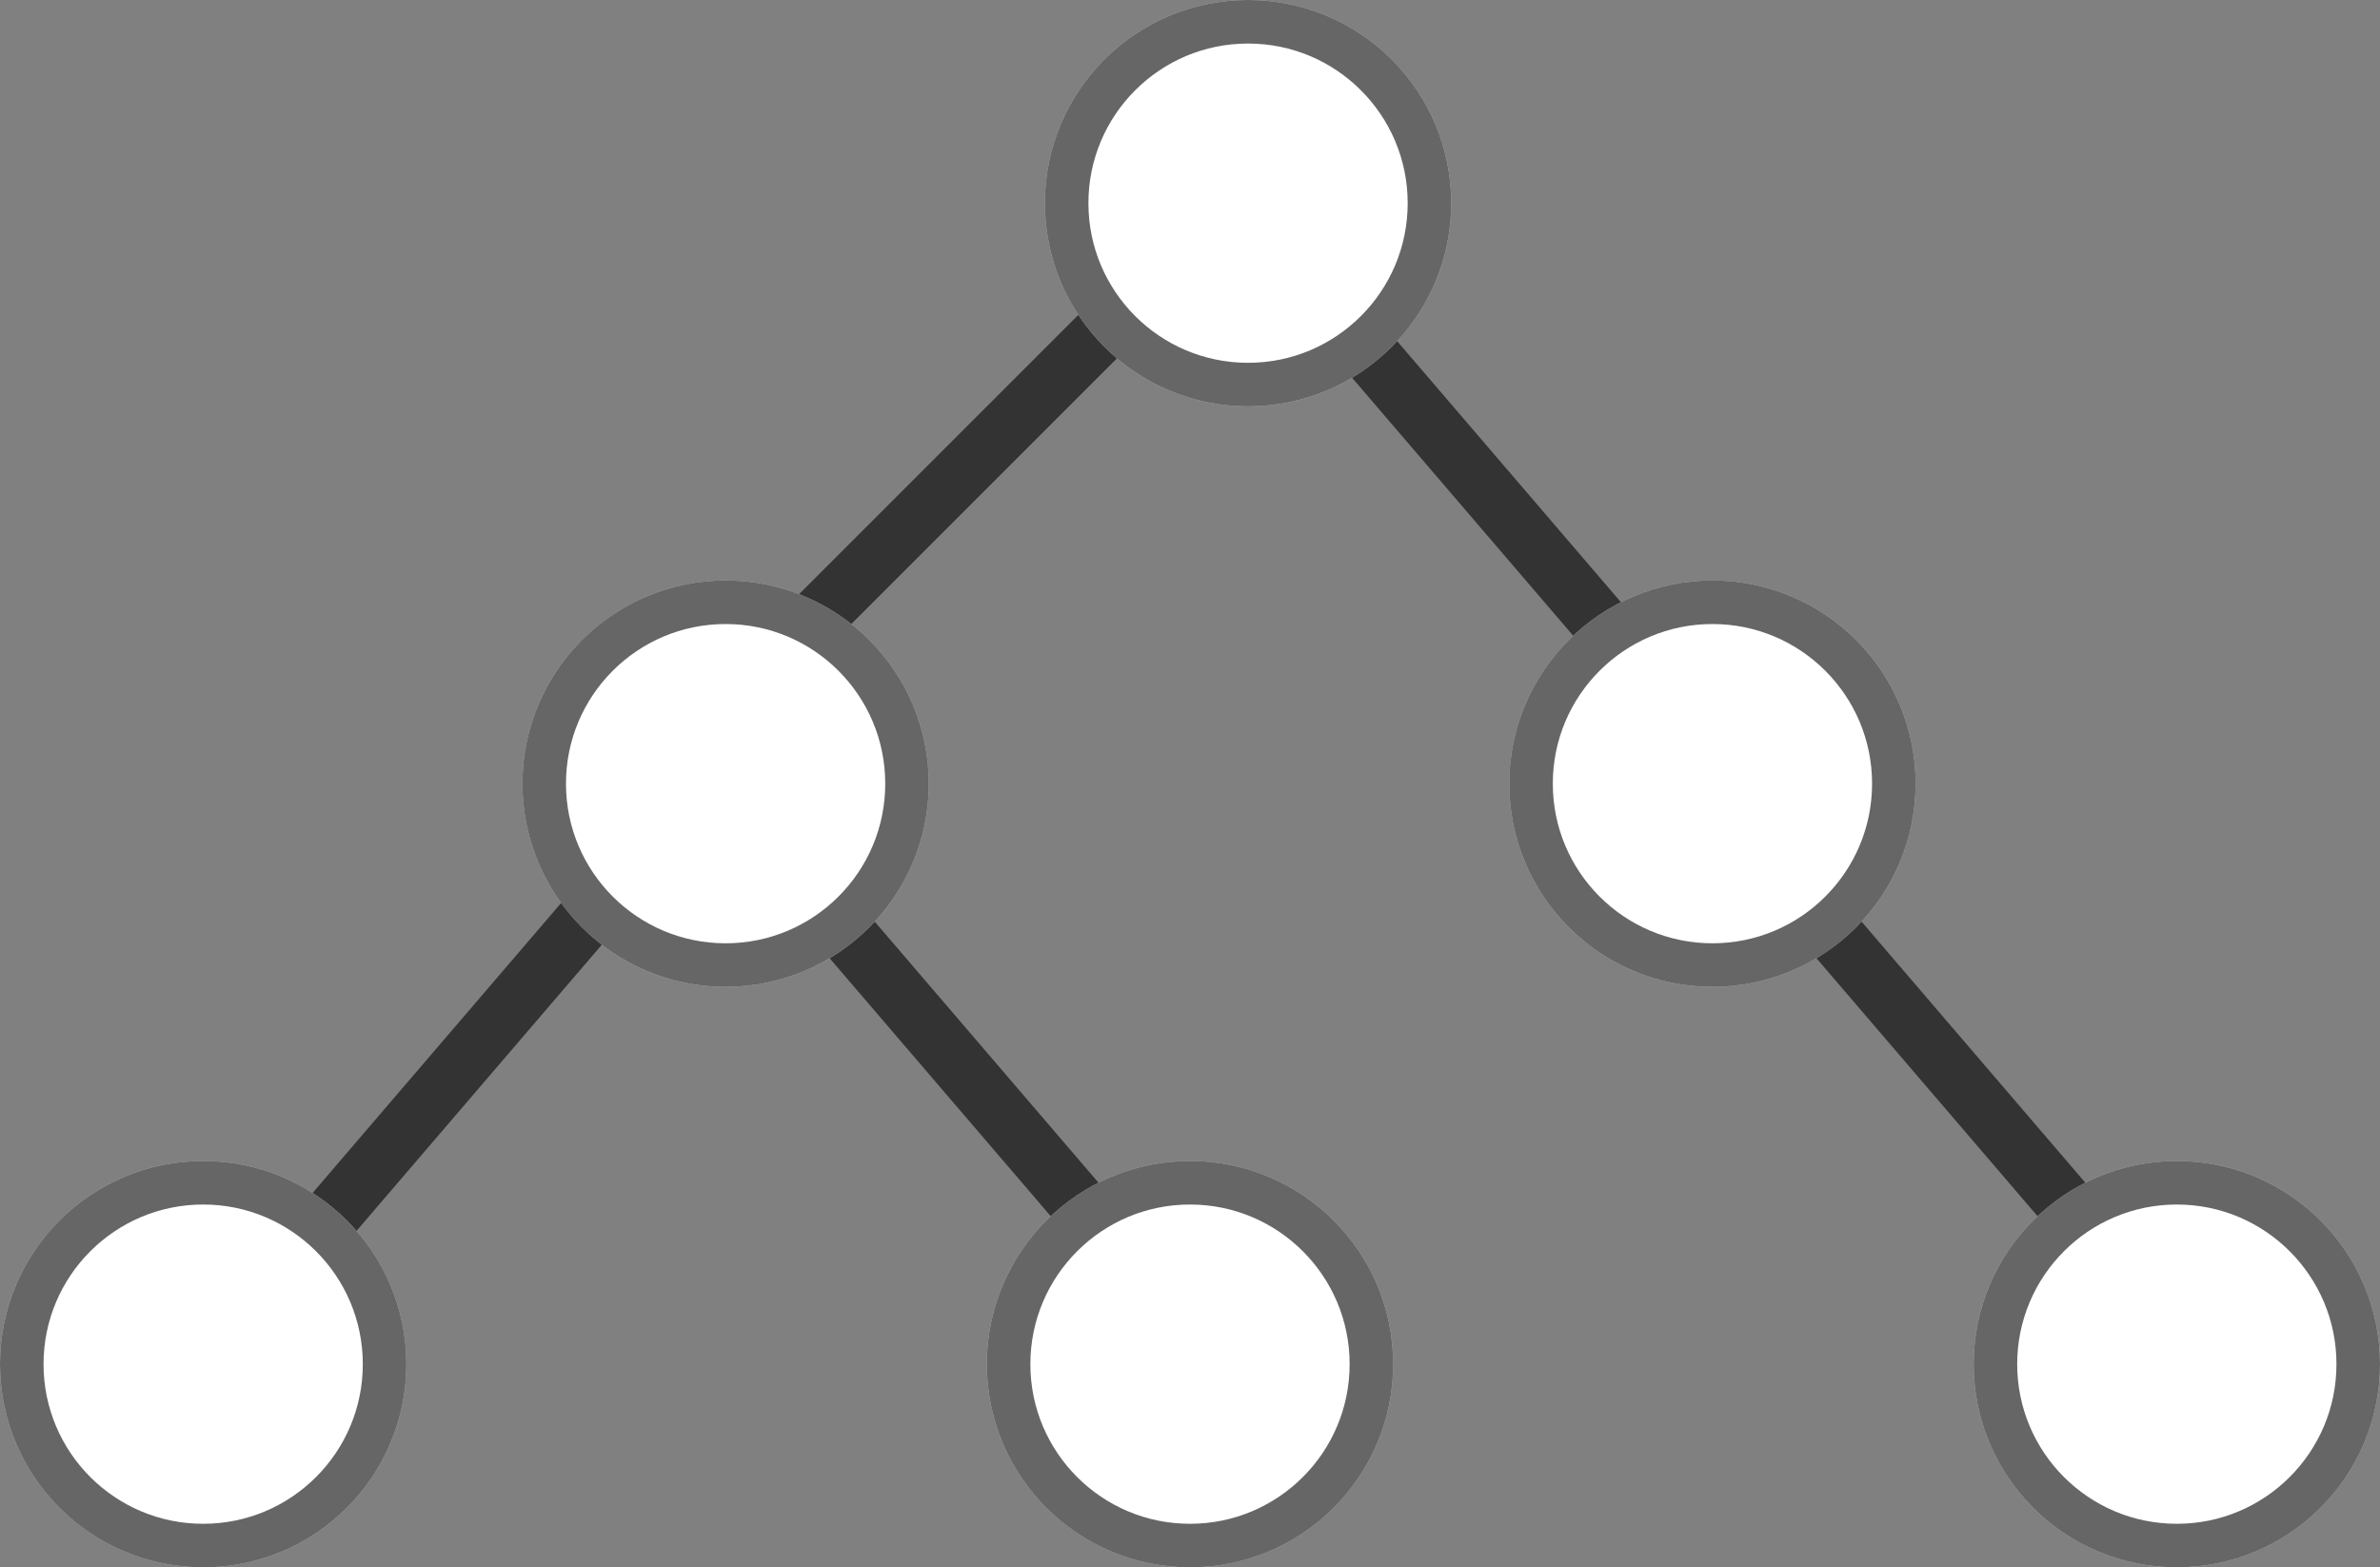 <svg width="41" height="27" viewBox="0 0 41 27" fill="none" xmlns="http://www.w3.org/2000/svg">
<rect x="0" y="0" width="41" height="27" fill="#808080" stroke="none"/>
<line x1="30.38" y1="14.675" x2="36.38" y2="21.675" stroke="black" stroke-opacity="0.6"/>
<line x1="22.38" y1="4.675" x2="28.38" y2="11.675" stroke="black" stroke-opacity="0.6"/>
<line x1="20.354" y1="4.354" x2="13.354" y2="11.354" stroke="black" stroke-opacity="0.6"/>
<line x1="11.38" y1="14.325" x2="5.38" y2="21.325" stroke="black" stroke-opacity="0.6"/>
<line x1="13.38" y1="14.675" x2="19.38" y2="21.675" stroke="black" stroke-opacity="0.6"/>
<circle cx="21.5" cy="3.5" r="3.5" fill="white"/>
<circle cx="21.5" cy="3.5" r="3.125" stroke="black" stroke-opacity="0.6" stroke-width="0.75"/>
<circle cx="37.5" cy="23.5" r="3.5" fill="white"/>
<circle cx="37.5" cy="23.5" r="3.125" stroke="black" stroke-opacity="0.6" stroke-width="0.75"/>
<circle cx="29.5" cy="13.5" r="3.5" fill="white"/>
<circle cx="29.5" cy="13.5" r="3.125" stroke="black" stroke-opacity="0.6" stroke-width="0.75"/>
<circle cx="12.5" cy="13.5" r="3.5" fill="white"/>
<circle cx="12.5" cy="13.5" r="3.125" stroke="black" stroke-opacity="0.6" stroke-width="0.75"/>
<circle cx="20.5" cy="23.5" r="3.5" fill="white"/>
<circle cx="20.5" cy="23.5" r="3.125" stroke="black" stroke-opacity="0.6" stroke-width="0.75"/>
<circle cx="3.5" cy="23.5" r="3.5" fill="white"/>
<circle cx="3.5" cy="23.5" r="3.125" stroke="black" stroke-opacity="0.6" stroke-width="0.75"/>
</svg>
